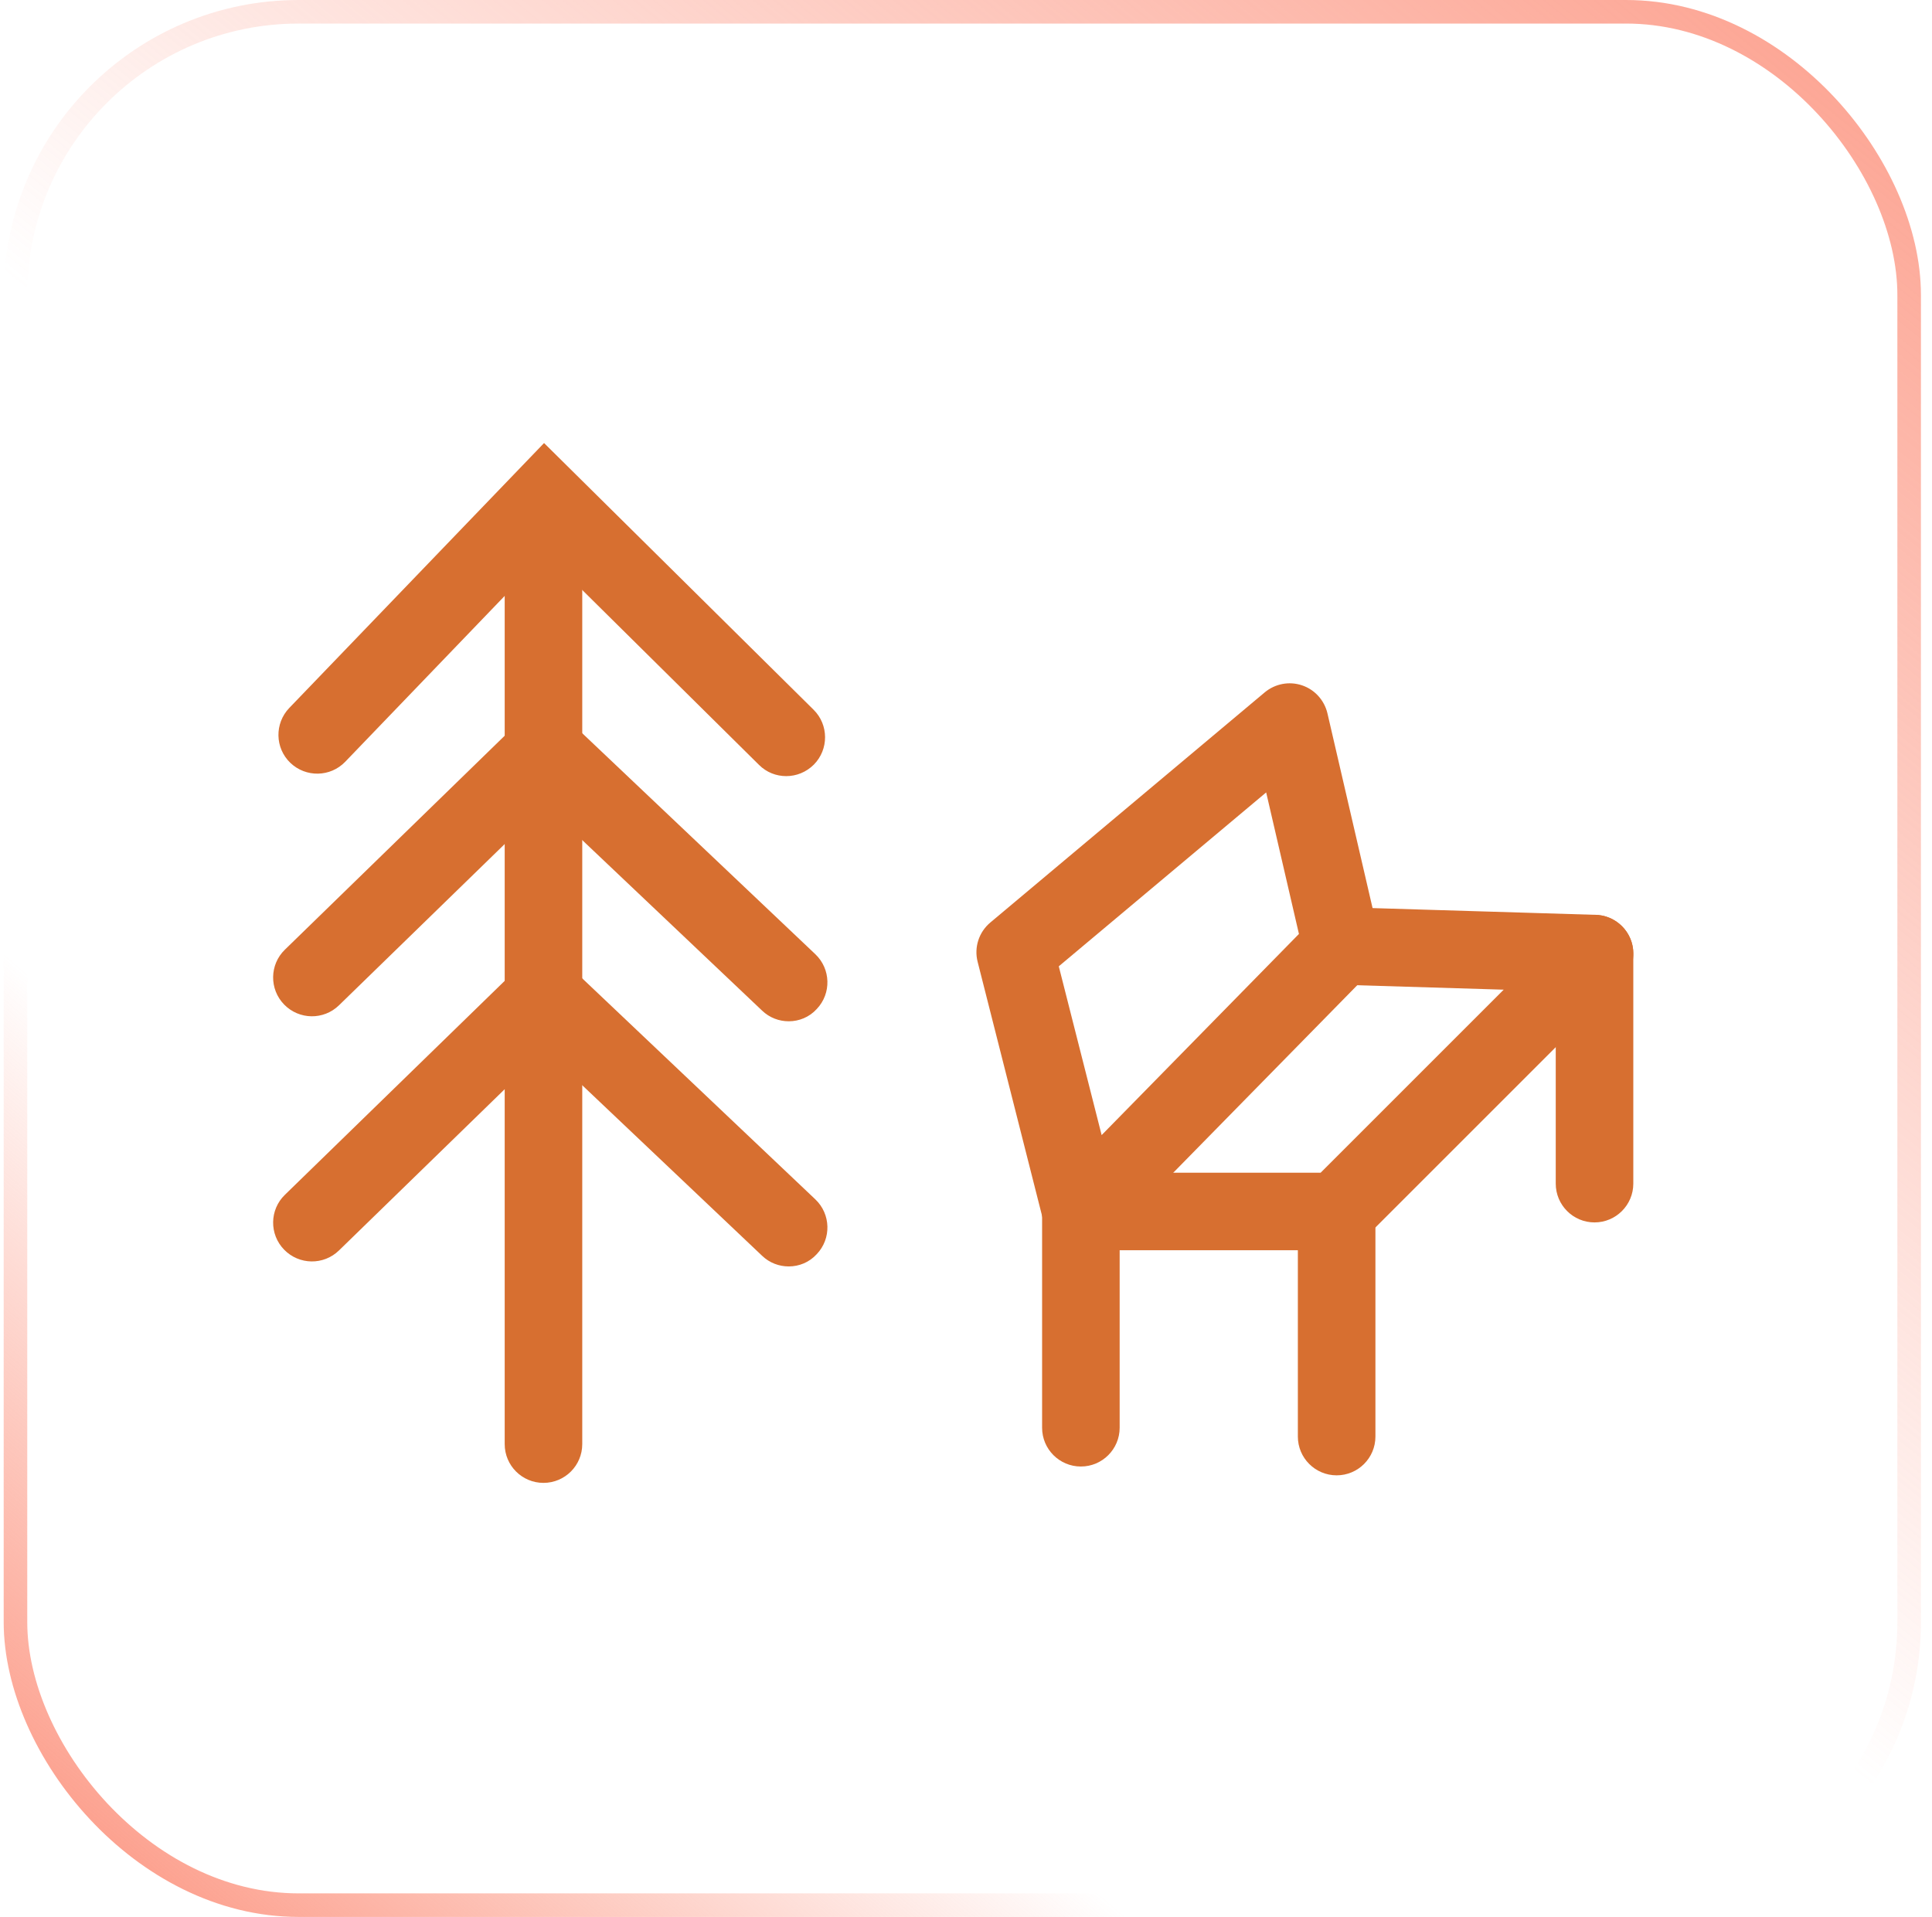 <svg width="131" height="130" viewBox="0 0 131 130" fill="none" xmlns="http://www.w3.org/2000/svg">
<rect x="1.049" y="0.799" width="128.402" height="128.402" rx="19.201" stroke="url(#paint0_linear_6120_43)" stroke-width="1.598"/>
<rect x="1.049" y="0.799" width="128.402" height="128.402" rx="19.201" stroke="url(#paint1_linear_6120_43)" stroke-width="1.598"/>
<path d="M73.29 84.787C73.06 84.787 72.829 84.761 72.606 84.695C71.686 84.446 70.976 83.722 70.746 82.802L66.288 65.223C66.039 64.244 66.374 63.212 67.15 62.561L85.754 46.955C86.457 46.369 87.41 46.185 88.278 46.475C89.146 46.764 89.797 47.487 90.007 48.374L93.524 63.554C93.728 64.428 93.472 65.348 92.841 65.986L75.176 83.992C74.67 84.511 73.987 84.787 73.29 84.787ZM71.791 65.532L74.697 76.978L88.075 63.337L85.853 53.739L71.791 65.532Z" fill="#D76F30"/>
<path d="M90.632 84.787H73.297C71.844 84.787 70.667 83.61 70.667 82.157C70.667 80.704 71.844 79.528 73.297 79.528H89.547L101.959 67.116L90.882 66.781C89.429 66.735 88.292 65.525 88.331 64.072C88.377 62.619 89.6 61.482 91.04 61.522L108.198 62.041C109.243 62.074 110.176 62.724 110.564 63.697C110.952 64.67 110.722 65.781 109.979 66.524L92.493 84.011C91.999 84.511 91.329 84.787 90.632 84.787Z" fill="#D76F30"/>
<path d="M73.29 99.454C71.837 99.454 70.66 98.277 70.66 96.825V82.165C70.66 80.712 71.837 79.535 73.29 79.535C74.743 79.535 75.919 80.712 75.919 82.165V96.825C75.919 98.271 74.743 99.454 73.29 99.454Z" fill="#D76F30"/>
<path d="M90.632 100.052C89.179 100.052 88.002 98.875 88.002 97.423V82.158C88.002 80.705 89.179 79.528 90.632 79.528C92.084 79.528 93.261 80.705 93.261 82.158V97.423C93.261 98.875 92.084 100.052 90.632 100.052Z" fill="#D76F30"/>
<path d="M108.118 82.9C106.665 82.9 105.488 81.723 105.488 80.27V64.671C105.488 63.218 106.665 62.041 108.118 62.041C109.571 62.041 110.747 63.218 110.747 64.671V80.27C110.747 81.723 109.564 82.9 108.118 82.9Z" fill="#D76F30"/>
<path d="M36.85 100.564C35.397 100.564 34.221 99.388 34.221 97.935V36.541C34.221 35.088 35.397 33.911 36.85 33.911C38.303 33.911 39.48 35.088 39.48 36.541V97.935C39.48 99.388 38.303 100.564 36.85 100.564Z" fill="#D76F30"/>
<path d="M53.311 52.634C52.641 52.634 51.977 52.384 51.464 51.871L36.982 37.54L23.407 51.661C22.401 52.706 20.738 52.739 19.686 51.733C18.64 50.727 18.608 49.064 19.613 48.013L36.89 30.046L55.165 48.131C56.197 49.15 56.204 50.82 55.185 51.852C54.666 52.371 53.989 52.634 53.311 52.634Z" fill="#D76F30"/>
<path d="M53.482 69.26C52.832 69.26 52.181 69.023 51.675 68.537L36.956 54.58L22.986 68.175C21.947 69.188 20.284 69.168 19.265 68.123C18.253 67.084 18.272 65.414 19.318 64.402L36.903 47.283L55.284 64.711C56.336 65.71 56.382 67.373 55.382 68.425C54.876 68.984 54.179 69.26 53.482 69.26Z" fill="#D76F30"/>
<path d="M53.482 85.885C52.832 85.885 52.181 85.648 51.675 85.162L36.956 71.205L22.986 84.8C21.947 85.813 20.284 85.793 19.265 84.748C18.253 83.709 18.272 82.039 19.318 81.027L36.903 63.908L55.284 81.336C56.336 82.335 56.382 83.998 55.382 85.05C54.876 85.609 54.179 85.885 53.482 85.885Z" fill="#D76F30"/>
<defs>
<linearGradient id="paint0_linear_6120_43" x1="10.951" y1="137.134" x2="136.195" y2="-8.72" gradientUnits="userSpaceOnUse">
<stop stop-color="#FC927D"/>
<stop offset="0.25" stop-color="#FC927D" stop-opacity="0"/>
</linearGradient>
<linearGradient id="paint1_linear_6120_43" x1="129.854" y1="-16.646" x2="10.951" y2="130" gradientUnits="userSpaceOnUse">
<stop stop-color="#FC927D"/>
<stop offset="0.577" stop-color="#FC927D" stop-opacity="0"/>
</linearGradient>
</defs>
</svg>
